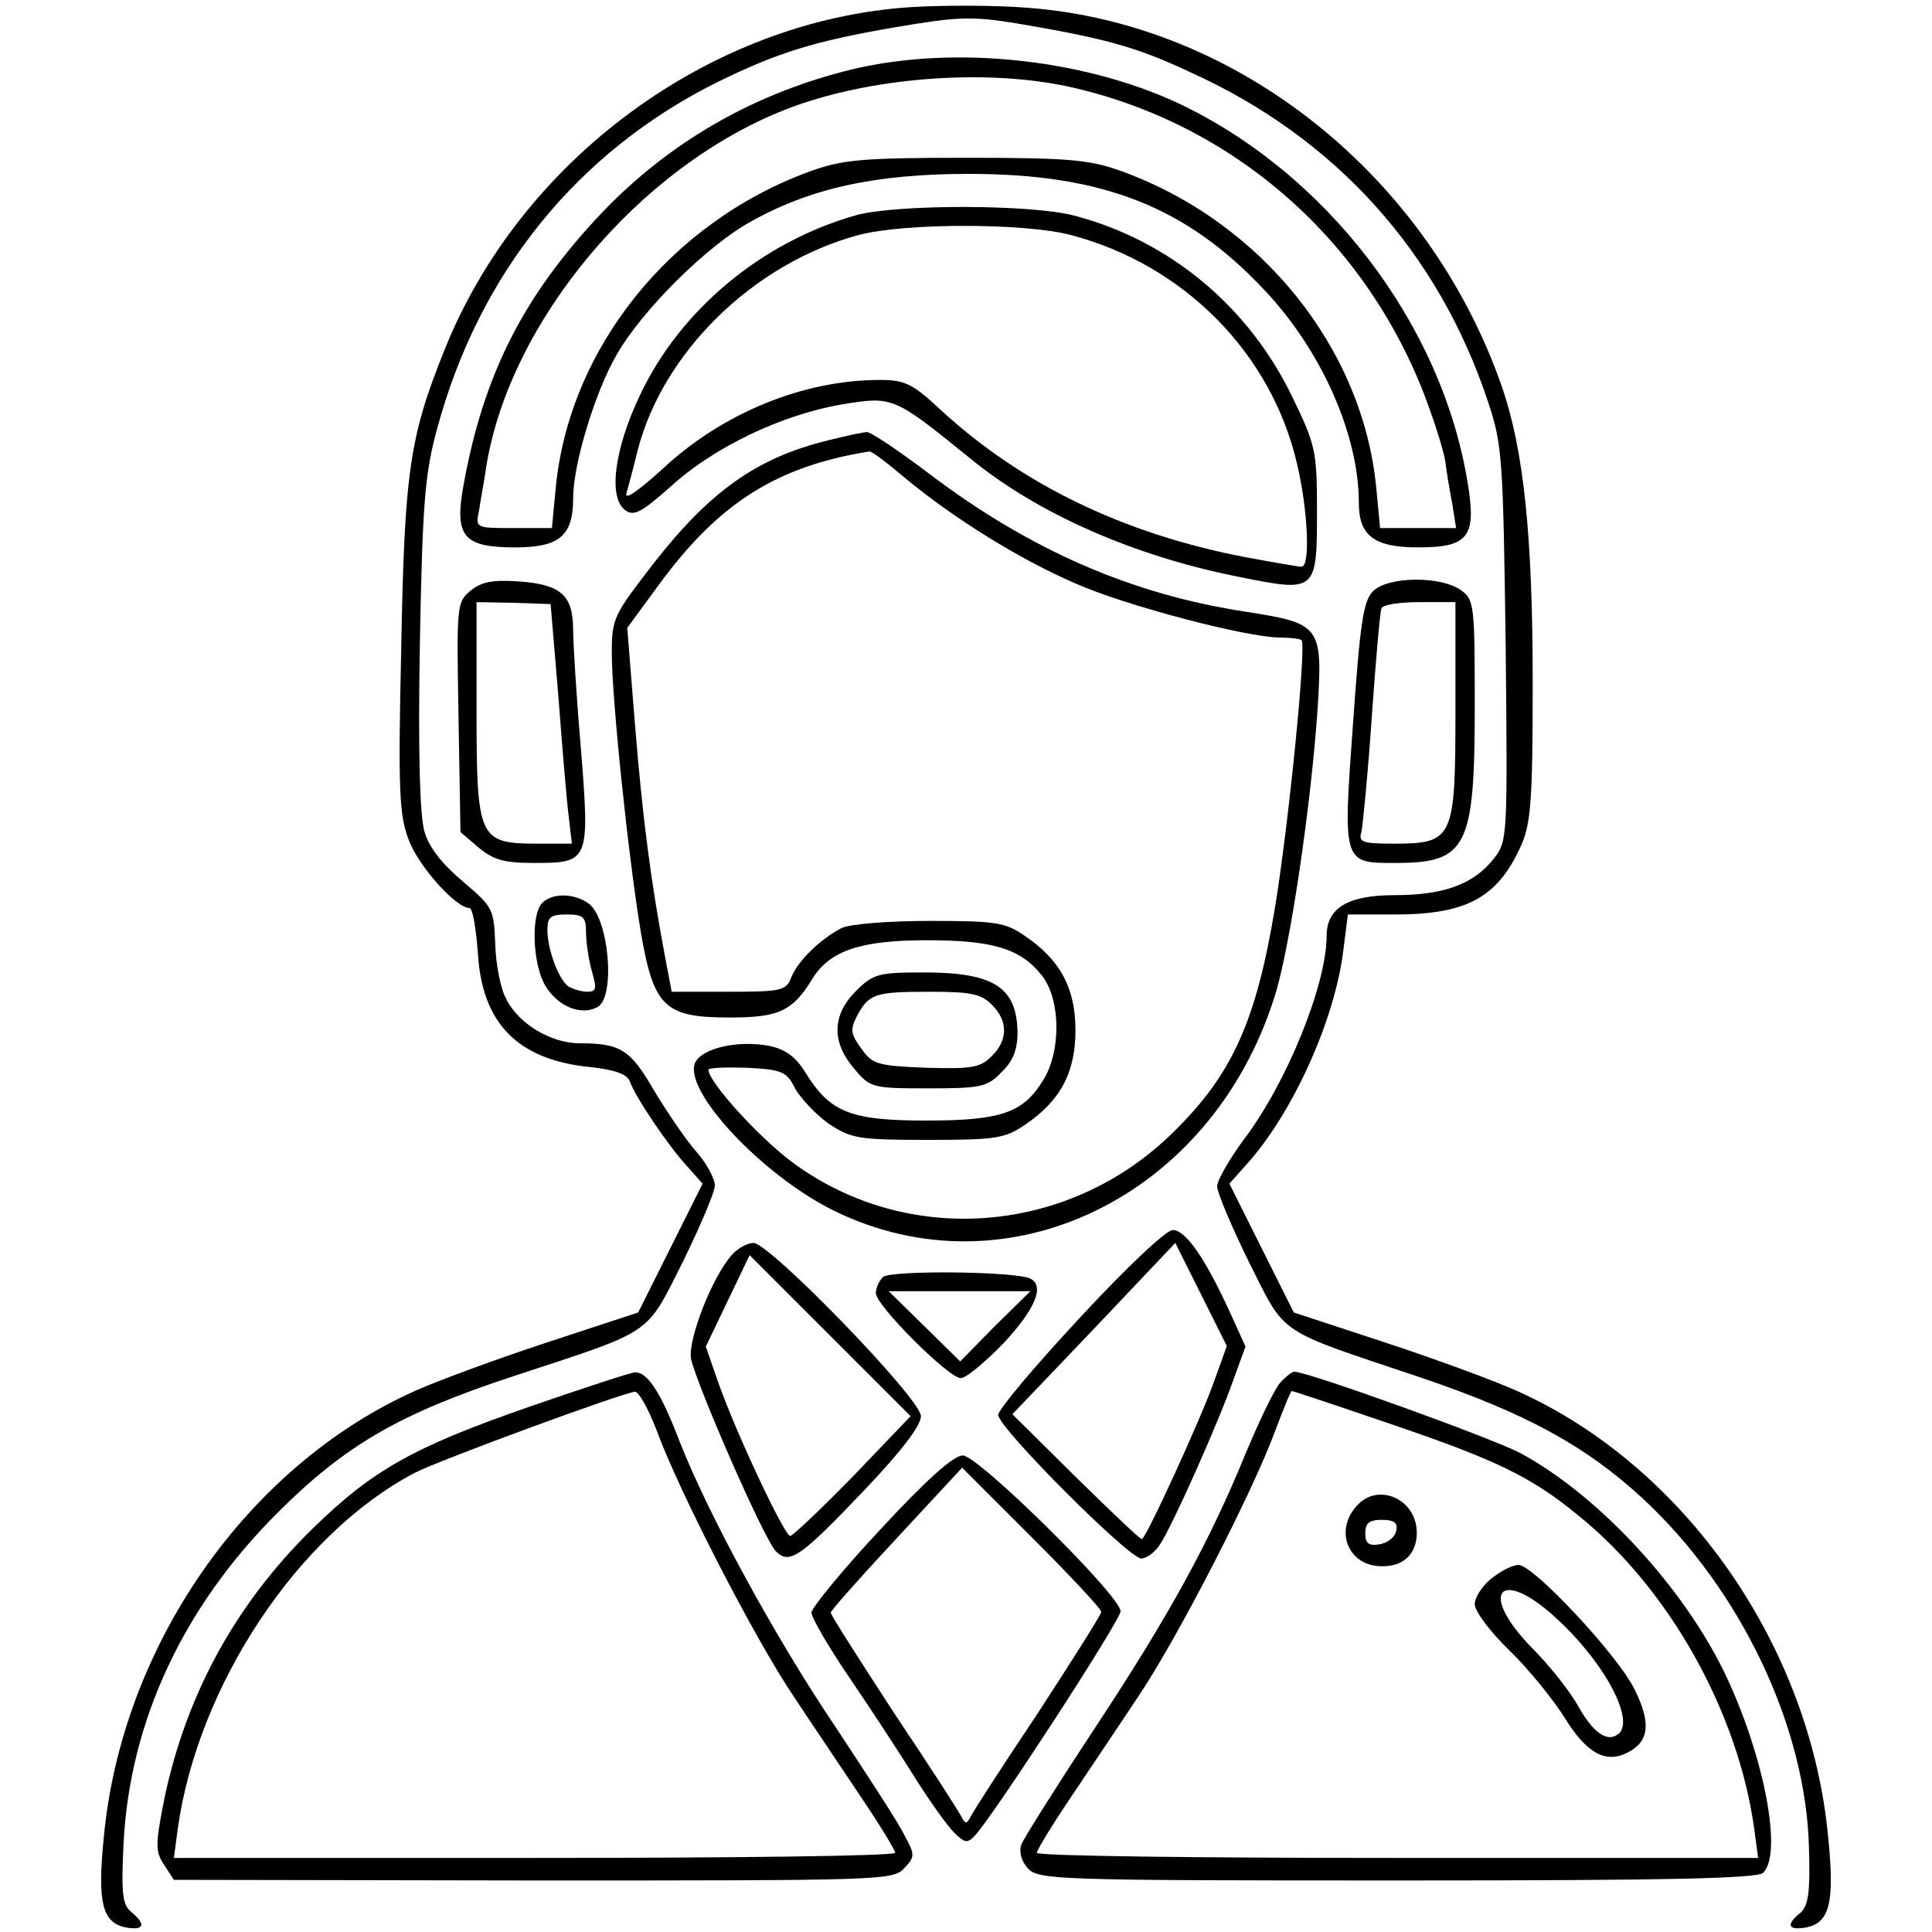 <?xml version="1.0" standalone="no"?>
<!DOCTYPE svg PUBLIC "-//W3C//DTD SVG 20010904//EN"
 "http://www.w3.org/TR/2001/REC-SVG-20010904/DTD/svg10.dtd">
<svg version="1.0" xmlns="http://www.w3.org/2000/svg"
 width="300pt" height="300pt" viewBox="0 0 300 300"
 preserveAspectRatio="xMidYMid meet">
<g transform="translate(0,300) scale(0.1,-0.1)"
fill="#000000" stroke="none">
<path d="M1415 2989 c-312 -20 -607 -237 -725 -533 -54 -134 -62 -188 -67
-464 -5 -221 -3 -259 12 -297 15 -40 73 -105 94 -105 5 0 10 -31 13 -69 6
-110 62 -167 175 -178 37 -4 57 -11 61 -22 8 -24 61 -102 89 -132 l24 -27 -50
-100 -50 -100 -143 -47 c-79 -26 -171 -60 -204 -75 -261 -117 -456 -397 -483
-695 -10 -100 -2 -131 35 -138 28 -5 31 5 8 24 -14 11 -16 29 -12 109 10 187
92 364 238 510 106 106 190 155 370 214 216 71 202 61 260 176 27 55 50 109
50 119 0 11 -13 35 -29 53 -16 18 -45 61 -65 94 -37 64 -52 74 -116 74 -44 0
-95 30 -114 69 -9 16 -16 54 -17 85 -2 55 -4 58 -50 97 -32 27 -53 53 -60 78
-7 25 -10 120 -7 292 4 220 8 265 27 334 65 241 218 430 436 538 92 45 148 63
277 85 94 16 117 17 185 6 136 -23 186 -36 271 -76 226 -102 386 -280 463
-513 22 -66 23 -89 27 -375 3 -304 3 -306 -19 -334 -31 -39 -77 -56 -154 -56
-72 0 -105 -20 -105 -63 0 -76 -62 -229 -129 -317 -22 -30 -41 -63 -41 -72 0
-10 23 -64 50 -119 58 -115 40 -102 266 -178 162 -55 255 -105 345 -188 152
-141 254 -355 258 -544 2 -67 -1 -88 -13 -99 -23 -18 -20 -28 8 -23 37 7 45
38 35 138 -27 298 -222 578 -483 695 -33 15 -125 49 -204 75 l-143 47 -50 100
-50 100 24 27 c73 79 140 227 153 336 l7 55 73 0 c111 0 159 26 195 105 16 35
19 67 19 255 0 228 -14 362 -48 460 -114 327 -410 564 -737 588 -49 4 -130 4
-180 1z"/>
<path d="M1310 2889 c-146 -38 -273 -112 -376 -220 -121 -128 -183 -250 -214
-421 -15 -81 -1 -98 80 -98 69 0 90 18 90 77 0 52 34 165 68 223 39 68 139
168 208 206 93 52 194 74 339 74 207 0 337 -51 458 -180 89 -94 147 -225 147
-331 0 -51 24 -69 92 -69 78 0 91 16 77 100 -40 247 -219 481 -450 590 -153
71 -360 91 -519 49z m347 -23 c258 -56 469 -241 561 -496 11 -30 23 -68 26
-85 2 -16 7 -47 11 -67 l6 -38 -59 0 -59 0 -6 63 c-21 216 -178 412 -395 491
-50 18 -80 21 -242 21 -162 0 -192 -3 -242 -21 -217 -79 -374 -275 -395 -491
l-6 -63 -59 0 c-60 0 -60 0 -54 28 2 15 8 45 11 67 36 225 237 466 465 555
125 49 304 64 437 36z"/>
<path d="M1330 2666 c-146 -41 -273 -146 -336 -279 -41 -86 -50 -162 -22 -180
13 -9 26 -1 70 38 67 61 172 111 265 127 80 13 80 13 201 -85 104 -85 254
-151 417 -183 119 -24 120 -23 120 102 0 94 -2 103 -39 179 -68 140 -190 241
-337 280 -67 18 -276 18 -339 1z m333 -31 c175 -46 311 -183 351 -355 17 -72
21 -160 7 -160 -5 0 -45 7 -88 15 -188 36 -348 113 -475 231 -41 38 -53 44
-92 44 -118 0 -244 -51 -337 -138 -40 -36 -60 -50 -56 -37 3 11 11 40 17 65
39 153 180 291 343 335 71 19 258 19 330 0z"/>
<path d="M1285 2316 c-110 -27 -183 -79 -271 -192 -61 -79 -64 -84 -64 -138 0
-72 26 -319 45 -433 20 -117 37 -133 138 -133 77 0 98 10 129 61 27 43 75 59
177 59 103 0 146 -13 179 -55 29 -37 30 -117 2 -162 -31 -51 -65 -63 -182 -63
-118 0 -149 13 -187 74 -16 26 -32 37 -57 42 -47 9 -102 -3 -114 -25 -22 -42
103 -176 215 -231 269 -132 586 21 684 332 24 74 57 299 67 448 8 128 5 132
-111 150 -178 27 -335 96 -489 212 -50 38 -95 68 -100 67 -6 0 -33 -6 -61 -13z
m120 -58 c76 -63 179 -127 265 -164 79 -35 267 -84 318 -84 16 0 31 -2 33 -4
8 -8 -20 -286 -41 -414 -29 -176 -66 -259 -155 -347 -161 -162 -413 -183 -593
-51 -52 38 -132 126 -132 145 0 3 27 4 60 3 55 -3 62 -6 75 -33 9 -15 32 -40
52 -54 35 -23 46 -25 154 -25 104 0 119 2 150 23 55 37 79 81 79 147 0 66 -24
110 -79 147 -30 21 -46 23 -148 23 -65 0 -124 -5 -136 -11 -33 -17 -68 -51
-78 -76 -8 -21 -14 -23 -97 -23 l-89 0 -11 58 c-21 112 -34 209 -46 357 l-12
150 52 71 c92 124 181 180 324 203 3 1 28 -18 55 -41z"/>
<path d="M731 2083 c-22 -18 -22 -22 -19 -197 l3 -178 28 -24 c23 -19 39 -24
86 -24 86 0 87 2 73 178 -7 81 -12 163 -12 183 0 54 -18 71 -82 76 -42 3 -60
0 -77 -14z m136 -164 c6 -79 13 -163 16 -186 l5 -43 -54 0 c-91 0 -94 8 -94
208 l0 167 57 -1 58 -2 12 -143z"/>
<path d="M2132 2082 c-15 -15 -20 -49 -31 -205 -16 -219 -16 -217 66 -217 111
0 123 24 123 244 0 159 -1 165 -22 180 -32 22 -113 21 -136 -2z m128 -184 c0
-201 -3 -208 -96 -208 -48 0 -55 2 -50 18 2 9 10 89 16 177 6 88 13 165 15
170 1 6 28 10 59 10 l56 0 0 -167z"/>
<path d="M842 1598 c-18 -18 -15 -96 5 -129 20 -33 57 -47 82 -32 27 18 16
138 -15 160 -22 16 -56 17 -72 1z m68 -46 c0 -15 4 -42 9 -60 8 -27 7 -32 -7
-32 -9 0 -22 4 -29 8 -15 10 -33 57 -33 88 0 20 5 24 30 24 26 0 30 -4 30 -28z"/>
<path d="M1329 1461 c-37 -37 -38 -79 -3 -120 25 -30 28 -31 115 -31 82 0 92
2 114 25 18 17 25 35 25 62 -1 70 -37 93 -145 93 -71 0 -79 -2 -106 -29z m211
-21 c26 -26 25 -55 0 -80 -18 -18 -31 -20 -102 -18 -74 3 -83 5 -100 29 -17
23 -18 30 -8 50 19 36 28 39 113 39 64 0 80 -3 97 -20z"/>
<path d="M1677 954 c-70 -75 -127 -143 -127 -151 0 -20 203 -223 222 -223 9 0
22 10 30 23 19 29 90 188 113 254 l19 52 -24 53 c-39 85 -69 128 -89 128 -10
0 -71 -57 -144 -136z m209 -97 c-21 -60 -107 -247 -113 -247 -3 0 -49 44 -103
97 l-98 97 127 133 126 133 40 -80 40 -80 -19 -53z"/>
<path d="M1137 1052 c-31 -34 -69 -132 -64 -162 9 -41 114 -282 132 -299 21
-21 38 -9 138 96 56 59 87 99 87 114 0 27 -235 269 -260 269 -9 0 -24 -8 -33
-18z m188 -344 c-50 -51 -94 -93 -98 -93 -9 0 -86 164 -113 242 l-18 52 34 71
34 71 125 -125 125 -125 -89 -93z"/>
<path d="M1371 1017 c-6 -6 -11 -17 -11 -25 0 -19 113 -132 132 -132 8 0 38
25 67 55 48 52 63 87 42 99 -18 12 -219 14 -230 3z m174 -76 l-54 -55 -56 55
-55 54 110 0 110 0 -55 -54z"/>
<path d="M823 816 c-181 -63 -244 -98 -339 -191 -118 -116 -195 -256 -229
-419 -14 -71 -14 -81 0 -102 l15 -23 558 -1 c539 0 559 0 576 19 17 18 17 21
0 52 -9 19 -57 92 -105 165 -94 139 -200 333 -245 449 -28 73 -49 105 -68 104
-6 0 -79 -24 -163 -53z m197 -38 c34 -93 152 -323 213 -413 29 -44 77 -115
105 -157 29 -43 52 -81 52 -85 0 -5 -252 -8 -560 -8 l-560 0 6 45 c31 223 187
458 368 553 39 20 319 123 342 126 6 0 21 -27 34 -61z"/>
<path d="M1988 853 c-9 -10 -32 -58 -53 -108 -57 -140 -121 -256 -236 -430
-58 -88 -109 -169 -113 -179 -4 -12 0 -26 10 -37 16 -18 44 -19 574 -19 419 0
559 3 568 12 30 30 2 178 -57 304 -64 136 -196 280 -319 347 -40 22 -331 127
-352 127 -4 0 -14 -8 -22 -17z m165 -62 c171 -58 225 -84 300 -146 140 -114
246 -304 271 -485 l6 -45 -560 0 c-308 0 -560 3 -560 8 0 4 23 42 52 85 28 42
76 113 105 157 61 90 179 320 213 413 13 34 24 62 26 62 2 0 68 -22 147 -49z"/>
<path d="M2107 662 c-36 -39 -13 -94 38 -94 34 -1 55 19 55 52 0 52 -60 79
-93 42z m61 -39 c-2 -10 -13 -19 -26 -21 -17 -3 -22 2 -22 17 0 16 6 21 26 21
19 0 25 -5 22 -17z"/>
<path d="M2316 549 c-14 -11 -26 -29 -26 -40 0 -11 24 -43 54 -72 29 -28 68
-76 86 -105 34 -55 64 -71 98 -53 33 17 36 46 10 98 -26 53 -157 193 -180 193
-9 0 -27 -9 -42 -21z m104 -65 c75 -70 121 -160 91 -178 -17 -11 -38 5 -60 44
-12 22 -44 63 -72 91 -86 88 -49 128 41 43z"/>
<path d="M1367 625 c-59 -63 -107 -122 -107 -129 0 -8 28 -56 63 -107 34 -50
79 -119 100 -153 21 -33 47 -70 58 -81 17 -17 21 -18 33 -5 27 28 226 334 226
348 0 24 -221 242 -245 242 -14 0 -56 -37 -128 -115z m343 -128 c0 -4 -45 -75
-99 -158 -55 -82 -102 -155 -105 -162 -5 -9 -7 -9 -12 0 -3 7 -50 80 -105 162
-54 83 -99 153 -99 157 0 3 46 55 102 115 l102 110 108 -108 c59 -59 108 -111
108 -116z"/>
</g>
</svg>
